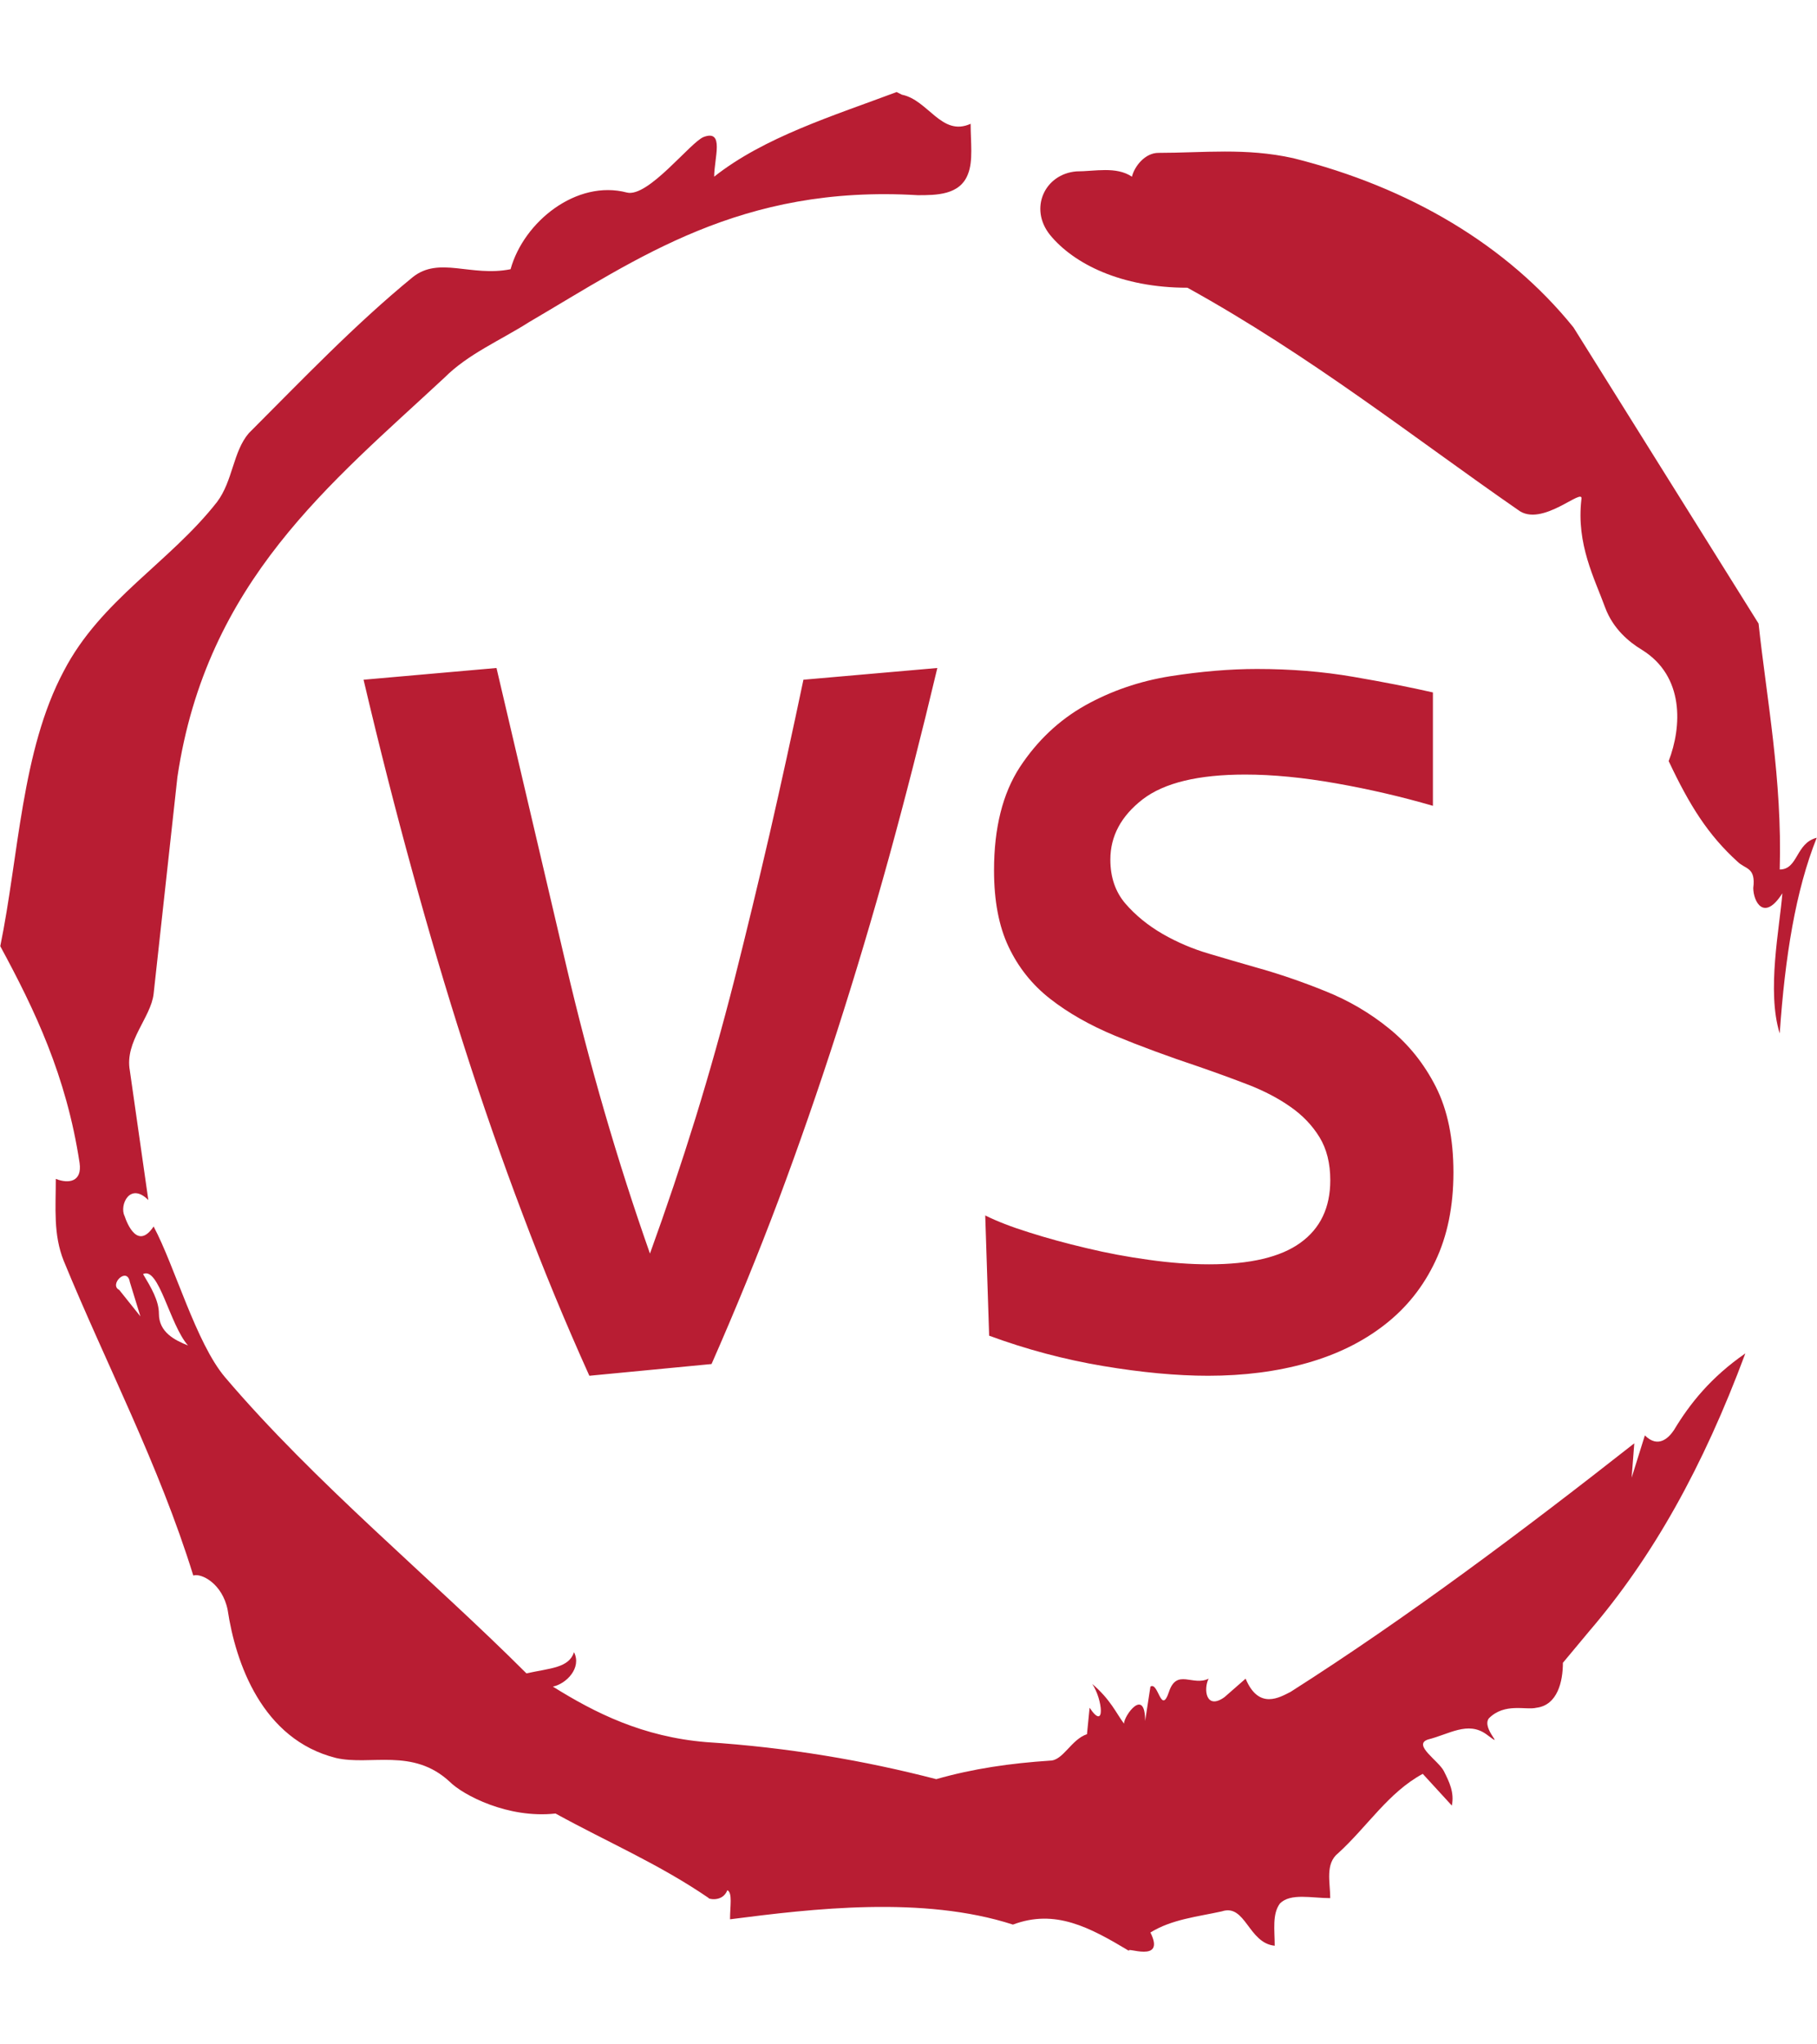 <svg xmlns="http://www.w3.org/2000/svg" version="1.1" xmlns:xlink="http://www.w3.org/1999/xlink" xmlns:svgjs="http://svgjs.dev/svgjs" width="1500" height="1687" viewBox="0 0 1500 1687"><g transform="matrix(1,0,0,1,2.2737367544323206e-13,0)"><svg viewBox="0 0 320 360" data-background-color="#ffffff" preserveAspectRatio="xMidYMid meet" height="1687" width="1500" xmlns="http://www.w3.org/2000/svg" xmlns:xlink="http://www.w3.org/1999/xlink"><g id="tight-bounds" transform="matrix(1,0,0,1,0,0)"><svg viewBox="0 0 320 360" height="360" width="320"><g><svg></svg></g><g><svg viewBox="0 0 320 360" height="360" width="320"><g><path d="M20.961 227.22l3.726 4.658-1.863-6.056c-0.466-2.795-3.726 0.466-1.863 1.398M25.153 224.425c1.397 2.329 2.795 4.658 2.795 6.987 0 3.261 2.795 4.658 5.123 5.589-3.261-3.726-5.124-13.974-7.918-12.576M204.017 26.929c7.918 0 15.371-0.932 23.756 0.931 20.495 5.124 37.729 15.371 49.374 29.811l32.606 52.169c1.397 13.042 4.192 27.482 3.726 43.319 3.261 0 2.795-4.658 6.521-5.59-3.726 9.316-5.59 20.961-6.521 34.469-2.329-7.453 0-18.632 0.466-24.687-3.261 5.124-5.124 1.397-5.124-0.932 0.466-3.726-1.397-3.261-2.795-4.658-5.124-4.658-8.384-9.782-12.11-17.7 2.329-6.055 2.795-14.905-4.658-19.563-2.329-1.397-5.124-3.726-6.521-7.453-1.863-5.124-5.124-11.179-4.193-19.097 0.466-2.329-6.987 5.124-11.179 1.863-18.166-12.576-36.332-27.016-58.224-39.127-11.645 0-20.029-4.192-24.221-9.316-3.726-4.658-0.932-10.713 4.658-11.179 3.261 0 6.987-0.932 9.782 0.932 0.466-1.863 2.329-4.192 4.657-4.192M157.904 16.215l0.932 0.466c4.658 0.932 6.987 7.453 12.11 5.124 0 3.261 0.466 6.521-0.466 8.85-1.397 3.726-5.59 3.726-8.85 3.726-31.208-1.863-49.374 11.179-68.471 22.358-5.124 3.261-10.713 5.59-14.906 9.782-20.029 18.632-41.921 35.866-47.045 70.335l-4.192 38.195c-0.466 4.192-5.124 8.384-4.192 13.508l3.26 22.824c-3.261-3.261-5.124 0.932-4.192 2.795 0.466 1.397 2.329 6.055 5.124 1.863 3.726 6.987 7.453 20.495 12.576 26.55 15.837 18.632 36.332 35.4 53.101 52.169 4.192-0.932 7.453-0.932 8.384-3.727 1.397 2.795-1.397 5.59-3.726 6.056 7.453 4.658 15.837 8.85 27.016 9.781 14.44 0.932 27.948 3.261 40.524 6.522 6.521-1.863 13.042-2.795 20.029-3.261 2.329 0 3.726-3.726 6.521-4.658l0.466-4.658c2.795 4.192 2.329-1.397 0.466-4.192 3.261 2.795 4.192 5.124 5.589 6.987 0-1.397 3.726-6.521 3.727-0.466l0.931-6.055c1.397-0.932 1.863 5.124 3.261 0.931 1.397-4.192 4.192-0.932 6.987-2.329-0.932 1.863-0.466 5.59 2.794 3.261l3.727-3.261c2.329 5.59 6.055 3.261 7.918 2.329 20.495-13.042 40.99-28.413 60.553-43.784l-0.466 6.055 2.329-7.453c2.329 2.329 4.192 0.466 5.124-0.931 2.795-4.658 6.521-9.316 12.577-13.508-7.453 20.029-16.303 35.866-27.482 48.908l-4.658 5.59c0 3.261-0.932 7.453-4.658 7.918-1.863 0.466-5.59-0.932-8.384 1.863-1.397 1.863 3.261 5.59-0.466 2.795-3.261-2.329-6.521 0-10.248 0.932-2.795 0.932 1.863 3.726 2.795 5.589 0.932 1.863 1.863 3.726 1.398 6.056l-5.124-5.59c-6.055 3.261-9.782 9.316-14.906 13.974-2.329 1.863-1.397 5.124-1.397 7.918-3.261 0-6.987-0.932-8.85 0.932-1.397 1.863-0.932 4.658-0.932 7.453-4.658-0.466-5.124-7.453-9.315-6.056-4.192 0.932-8.85 1.397-12.577 3.727 2.795 5.59-4.658 2.329-3.726 3.26-6.987-4.192-13.042-7.453-20.495-4.658-15.837-5.124-35.4-2.795-49.84-0.931 0-2.329 0.466-4.658-0.466-5.124-0.932 2.329-3.726 1.397-3.26 1.397-8.85-6.055-17.7-9.782-27.016-14.905-8.384 0.932-16.303-3.261-18.632-5.59-6.521-6.055-13.974-2.795-20.029-4.192-13.042-3.261-17.7-16.769-19.098-26.084-0.932-4.658-4.658-6.521-6.055-6.056-6.055-19.563-15.371-37.263-22.824-55.429-1.863-4.658-1.397-9.316-1.397-14.44 2.329 0.932 4.658 0.466 4.192-2.794-2.329-15.371-7.918-27.016-13.974-38.195 3.261-15.837 3.726-34.469 11.179-48.443 6.521-12.576 18.632-19.098 27.016-29.811 2.795-3.726 2.795-8.85 5.59-12.11 9.316-9.316 18.632-19.098 28.879-27.482 4.658-3.726 10.247 0 17.234-1.397 2.329-8.384 11.645-15.837 20.495-13.508 3.726 0.932 11.179-8.85 13.508-9.782 3.726-1.397 1.863 3.726 1.863 6.987 8.85-6.987 20.961-10.713 32.14-14.906" fill="#b81d33" fill-rule="nonzero" stroke="none" stroke-width="1" stroke-linecap="butt" stroke-linejoin="miter" stroke-miterlimit="10" stroke-dasharray="" stroke-dashoffset="0" font-family="none" font-weight="none" font-size="none" text-anchor="none" style="mix-blend-mode: normal" data-fill-palette-color="tertiary"></path></g><g transform="matrix(1,0,0,1,64,117.665)"><svg viewBox="0 0 192 124.671" height="124.671" width="192"><g><svg viewBox="0 0 192 124.671" height="124.671" width="192"><g><svg viewBox="0 0 192 124.671" height="124.671" width="192"><g><svg viewBox="0 0 192 124.671" height="124.671" width="192"><g id="textblocktransform"><svg viewBox="0 0 192 124.671" height="124.671" width="192" id="textblock"><g><svg viewBox="0 0 192 124.671" height="124.671" width="192"><g transform="matrix(1,0,0,1,0,0)"><svg width="192" viewBox="1.05 -35.6 55.75 36.2" height="124.671" data-palette-color="#b81d33"><path d="M23.55-35L30.4-35.6Q29.2-30.55 27.93-25.93 26.65-21.3 25.25-16.95 23.85-12.6 22.28-8.4 20.7-4.2 18.85 0L18.85 0 12.6 0.6Q10.75-3.5 9.18-7.68 7.6-11.85 6.2-16.23 4.8-20.6 3.53-25.25 2.25-29.9 1.05-35L1.05-35 7.85-35.6Q9.6-28.15 11.4-20.45 13.2-12.75 15.7-5.65L15.7-5.65Q16.95-9.1 18.03-12.58 19.1-16.05 20.03-19.7 20.95-23.35 21.83-27.15 22.7-30.95 23.55-35L23.55-35ZM44.3-5.1L44.3-5.1Q47.45-5.1 48.97-6.2 50.5-7.3 50.5-9.4L50.5-9.4Q50.5-10.7 49.95-11.6 49.4-12.5 48.47-13.15 47.55-13.8 46.32-14.28 45.1-14.75 43.8-15.2L43.8-15.2Q41.4-16 39.47-16.8 37.55-17.6 36.17-18.68 34.8-19.75 34.05-21.33 33.3-22.9 33.3-25.25L33.3-25.25Q33.3-28.5 34.62-30.53 35.95-32.55 37.95-33.68 39.95-34.8 42.32-35.18 44.7-35.55 46.75-35.55L46.75-35.55Q49.35-35.55 51.67-35.15 54-34.75 55.75-34.35L55.75-34.35 55.75-28.55Q53.35-29.25 50.8-29.7 48.25-30.15 46.15-30.15L46.15-30.15Q42.55-30.15 40.9-28.88 39.25-27.6 39.25-25.8L39.25-25.8Q39.25-24.45 40.02-23.55 40.8-22.65 41.92-22 43.05-21.35 44.32-20.98 45.6-20.6 46.65-20.3L46.65-20.3Q48.45-19.8 50.25-19.07 52.05-18.35 53.52-17.15 55-15.95 55.9-14.18 56.8-12.4 56.8-9.8L56.8-9.8Q56.8-7.2 55.87-5.25 54.95-3.3 53.27-2 51.6-0.7 49.3-0.05 47 0.6 44.25 0.6L44.25 0.6Q41.85 0.6 38.87 0.1 35.9-0.4 33.05-1.45L33.05-1.45 32.85-7.6Q33.75-7.15 35.1-6.73 36.45-6.3 38.02-5.93 39.6-5.55 41.22-5.33 42.85-5.1 44.3-5.1Z" opacity="1" transform="matrix(1,0,0,1,0,0)" fill="#b81d33" class="wordmark-text-0" data-fill-palette-color="primary" id="text-0"></path></svg></g></svg></g></svg></g></svg></g><g></g></svg></g></svg></g></svg></g></svg></g><defs></defs></svg><rect width="320" height="360" fill="none" stroke="none" visibility="hidden"></rect></g></svg></g></svg>